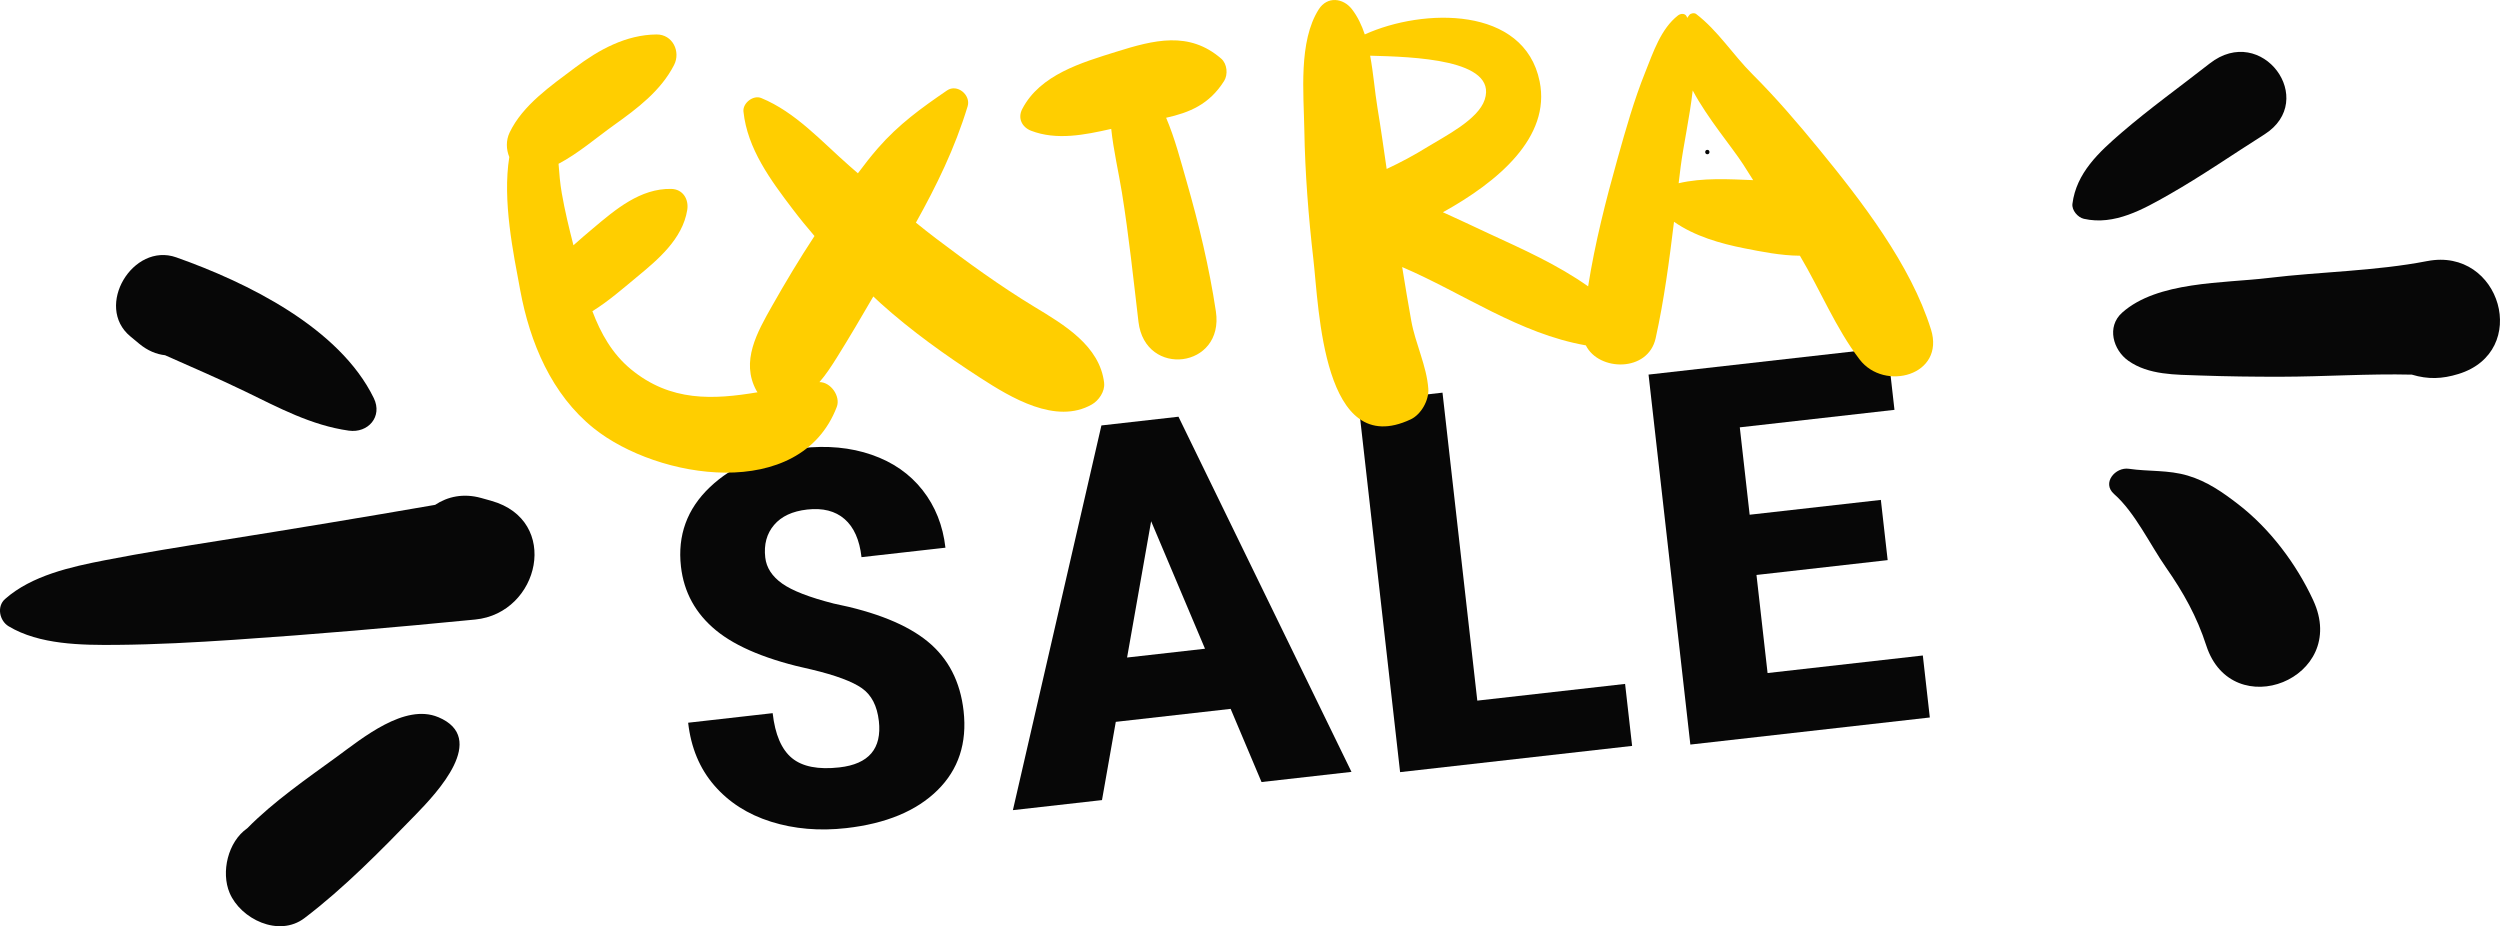 <svg id="_Слой_2" xmlns="http://www.w3.org/2000/svg" width="1080" height="400.13" viewBox="0 0 1080 400.13"><g id="Sale07_256340098"><g id="Sale07_256340098-2"><g><path d="M379.66 311.45c-.74-6.52-3.17-11.22-7.3-14.13-4.13-2.91-11.35-5.59-21.65-8.06-18.76-4.03-32.55-9.68-41.39-16.95-8.84-7.26-13.89-16.46-15.15-27.58-1.52-13.46 2.64-24.88 12.49-34.26 9.84-9.38 23.06-15 39.64-16.87 11.05-1.25 21.15-.3 30.27 2.86 9.13 3.16 16.45 8.24 21.96 15.25 5.51 7 8.81 15.31 9.9 24.89l-36.26 4.09c-.84-7.46-3.28-12.95-7.31-16.46-4.03-3.51-9.43-4.88-16.19-4.11-6.35.72-11.11 2.93-14.28 6.67-3.17 3.73-4.44 8.42-3.8 14.05.5 4.39 2.93 8.14 7.29 11.24 4.36 3.1 11.79 5.98 22.28 8.65 18.21 3.66 31.75 9.13 40.64 16.43 8.89 7.3 14.04 17.28 15.47 29.94 1.57 13.9-2.19 25.33-11.29 34.29-9.1 8.96-22.23 14.41-39.38 16.35-11.63 1.31-22.47.39-32.53-2.77-10.05-3.16-18.22-8.4-24.52-15.69-6.3-7.29-10.05-16.32-11.27-27.07l36.51-4.13c1.04 9.22 3.82 15.69 8.33 19.41 4.51 3.71 11.35 5.05 20.51 4.02 12.71-1.44 18.38-8.12 17.04-20.05z" fill="#070707"/><path d="M531.64 306.23l-49.62 5.61-5.96 33.8-38.49 4.34 38.24-166.19 33.29-3.77 74.74 153.43-38.86 4.39-13.35-31.62zm-44.74-22.18 33.66-3.8-23.27-55.07-10.39 58.87z" fill="#070707"/><path d="M638.18 302.67l63.86-7.22 3.03 26.78-100.23 11.33-18.06-159.83 36.38-4.1 15.03 133.04z" fill="#070707"/><path d="M815.48 241.97l-56.68 6.41 4.79 42.37 67.07-7.58 3.02 26.78-103.45 11.7-18.06-159.83 103.2-11.67 3.04 26.9-66.82 7.56 4.26 37.75 56.68-6.4 2.94 26.01z" fill="#070707"/></g><path d="M477 165.49c-1.87-16.16-17.42-25.24-30.26-33.02-14.7-8.92-28.53-18.97-42.22-29.33-2.99-2.26-5.93-4.59-8.85-6.95 8.92-16.02 16.79-32.03 22.35-50.28 1.47-4.84-4.49-9.85-8.9-6.84-11.1 7.6-20.84 14.6-29.85 24.93-3.03 3.47-5.88 7.14-8.66 10.87-1.25-1.09-2.5-2.19-3.75-3.28-11.95-10.46-23.13-23.12-38.02-29.24-3.44-1.42-8.05 2.21-7.67 5.84 1.7 16.11 11.75 29.62 21.31 42.21 3.01 3.97 6.16 7.81 9.38 11.57-6.47 9.81-12.52 19.94-18.31 30.16-6.46 11.42-13.66 23.98-6.8 36.58.14.26.32.51.5.76-19 3.17-37.5 4.24-54.72-9.97-8.06-6.65-13.03-15.52-16.62-25.06 6.85-4.22 13.22-9.82 18.9-14.51 9.33-7.69 20.04-16.59 22.08-29.24.74-4.6-1.87-8.98-6.92-9.08-13.33-.28-24.12 8.9-33.74 17.01-2.79 2.35-5.68 4.79-8.5 7.34-1.91-7.45-3.73-14.93-5.04-22.5-.73-4.19-1.09-8.44-1.4-12.7 8.58-4.52 16.2-11.17 24.01-16.75 10-7.14 20.19-14.78 25.9-25.93 2.96-5.78-.63-13.25-7.57-13.19-13.19.12-24.91 6.56-35.22 14.34-10.29 7.76-22.6 16.14-28.27 28.06-1.61 3.39-1.48 7.28-.12 10.54-3.03 18.82 1.74 41.49 4.72 57.56 4.19 22.58 13.51 44.99 31.8 59.65 27.54 22.07 89.1 32.06 104.95-9.25 1.74-4.54-2.57-10.75-7.49-10.72 2.75-3.14 5.16-6.84 7.59-10.72 5.39-8.62 10.56-17.46 15.69-26.28 1.01.93 1.99 1.9 3.01 2.82 13.33 12.02 28.2 22.63 43.26 32.37 13.14 8.49 32.6 20.32 48.14 11.47 2.97-1.69 5.7-5.64 5.29-9.22z" fill="#ffce00"/><path d="M528.81 34.99c1.76-2.8 1.34-7.42-1.25-9.66-13.9-12.03-29.04-8.07-45.37-2.96-14.96 4.69-32.87 9.87-40.59 24.73-2.04 3.93-.13 7.84 3.81 9.37 11.02 4.25 23.08 1.83 34.64-.79.98 9.33 3.21 18.74 4.63 27.56 2.98 18.5 4.94 37.18 7.14 55.79 2.88 24.33 37.16 20.12 33.44-4.53-2.88-19.08-7.35-37.68-12.68-56.23-2.49-8.66-5-18.44-8.81-27.4 10.03-2.23 18.65-5.74 25.04-15.89z" fill="#ffce00"/><path d="M834.18 142.32c-8.73-27.99-30.04-55.52-48.44-78-9.09-11.11-18.54-22.13-28.71-32.28-8.44-8.42-14.85-18.76-24.29-25.99-.77-.59-2.29-.36-2.9.37-.36.43-.66.87-.97 1.31-.08-.19-.14-.39-.22-.58-.7-1.56-2.68-1.33-3.76-.48-7.41 5.79-10.68 15.88-14.13 24.48-4.9 12.18-8.43 24.76-11.98 37.39-5.08 18.09-9.77 36.53-12.71 55.17-13.26-9.39-28.12-15.99-43.03-22.88-6.55-3.03-13.09-6.19-19.71-9.14 23.8-13.17 46.67-32.4 41.8-56.49-6.62-32.7-50.35-31.75-75.55-20.33-1.32-3.98-3.08-7.69-5.54-10.88-3.79-4.91-10.66-5.7-14.31.0-8.87 13.85-6.52 36.34-6.26 52.22.31 18.55 1.79 37.39 3.91 55.81 2.43 21.13 4.05 87.04 42.06 69.14 4.51-2.12 7.95-8.32 7.59-13.24-.71-9.88-5.58-19.43-7.36-29.31-1.39-7.74-2.68-15.49-3.93-23.25 26.42 11.34 50.58 28.77 79.35 33.84 5.6 11.28 26.89 11.69 30.15-3.09 3.65-16.52 5.88-33.43 7.93-50.31 8.84 6.21 20.05 9.43 30.42 11.47 7.12 1.4 15.71 3.16 23.96 3.2.03.05.06.1.09.14 8.69 14.61 15.4 31.2 25.72 44.69 10.67 13.95 37.03 6.91 30.82-13zM599.04 73c-1.28-8.81-2.52-17.62-3.97-26.4-1.15-6.95-1.74-14.91-3.17-22.54 18.23.48 55.26 1.46 49.49 19.01-2.85 8.67-17.35 15.85-24.64 20.36-5.76 3.57-11.65 6.74-17.71 9.56zm126.13 6.16c.28-2.31.56-4.62.85-6.93 1.19-9.38 3.88-21.33 5.23-33.15 6.53 12.22 16.7 24.06 21.84 31.99 1.45 2.23 2.85 4.5 4.28 6.75-10.47-.41-21.81-1.11-32.2 1.34z" fill="#ffce00"/><path d="M737.57 64.73c-1.23.0-1.23 1.91.0 1.91s1.23-1.91.0-1.91z" fill="#070707"/><path d="M212.2 216.34c-1.46-.41-2.92-.81-4.37-1.22-7.61-2.12-14.46-.61-19.86 2.98-30.83 5.35-61.71 10.46-92.62 15.37-16.71 2.65-33.36 5.3-49.97 8.54-14.75 2.87-31.65 6.58-43.19 16.76-3.7 3.26-2.4 9.41 1.52 11.77 13.28 8 31.52 8.18 46.63 8.05 17-.14 33.86-1.07 50.82-2.2 34.75-2.33 69.44-5.35 104.1-8.75 27.96-2.74 37.05-42.9 6.94-51.29z" fill="#070707"/><path d="M1048.57 112.78c-22.41 4.36-45.96 4.56-68.63 7.3-19.52 2.35-47.92 1.37-63.18 14.99-6.84 6.11-3.85 16.17 2.68 20.78 8.81 6.23 20.39 5.98 30.9 6.36 11.63.41 23.34.56 34.98.54 18.71-.03 37.78-1.36 56.59-.91 7.04 2.11 13.05 1.89 20.1-.27 31.43-9.6 18.3-54.95-13.45-48.78z" fill="#070707"/><path d="M161.48 171.99c-14.81-30.42-54.73-49.99-85.33-60.81-18.76-6.63-35.45 21.18-19.86 34.12l3.84 3.19c3.64 3.02 7.48 4.57 11.18 4.97 11.5 5.14 23.09 10.07 34.45 15.58 14.64 7.1 28.69 14.71 44.92 17 8.33 1.17 14.7-6.05 10.8-14.05z" fill="#070707"/><path d="M189.31 309.81c-14.5-6.07-32.73 9.05-43.83 17.14-12.92 9.41-27.31 19.32-38.66 30.86-8.42 5.86-11.39 19-7.63 27.92 4.75 11.26 21.22 19.33 32.33 10.9 17.16-13.02 33.14-29.34 48.15-44.8 9.11-9.38 31.35-32.93 9.64-42.03z" fill="#070707"/><path d="M954.57 27.44c-12.64 9.91-25.88 19.39-38.05 29.87-9.8 8.44-19.55 17.43-21.23 30.75-.35 2.76 2.32 5.86 4.92 6.46 13.2 3.01 25.71-4.14 36.91-10.51 14.03-7.99 27.45-17.31 41.09-25.93 23.43-14.81-1.07-48.33-23.64-30.64z" fill="#070707"/><path d="M999.34 259.37c-7.28-15.72-18.69-30.93-32.43-41.53-6.75-5.21-13.48-9.9-21.76-12.37-8.54-2.55-16.85-1.69-25.5-2.96-5.75-.85-11.83 6.12-6.36 10.92 9.01 7.91 15.53 21.86 22.45 31.77 7.49 10.72 13.34 21.21 17.37 33.66 11.12 34.3 61.88 14.32 46.22-19.49z" fill="#070707"/></g></g></svg>